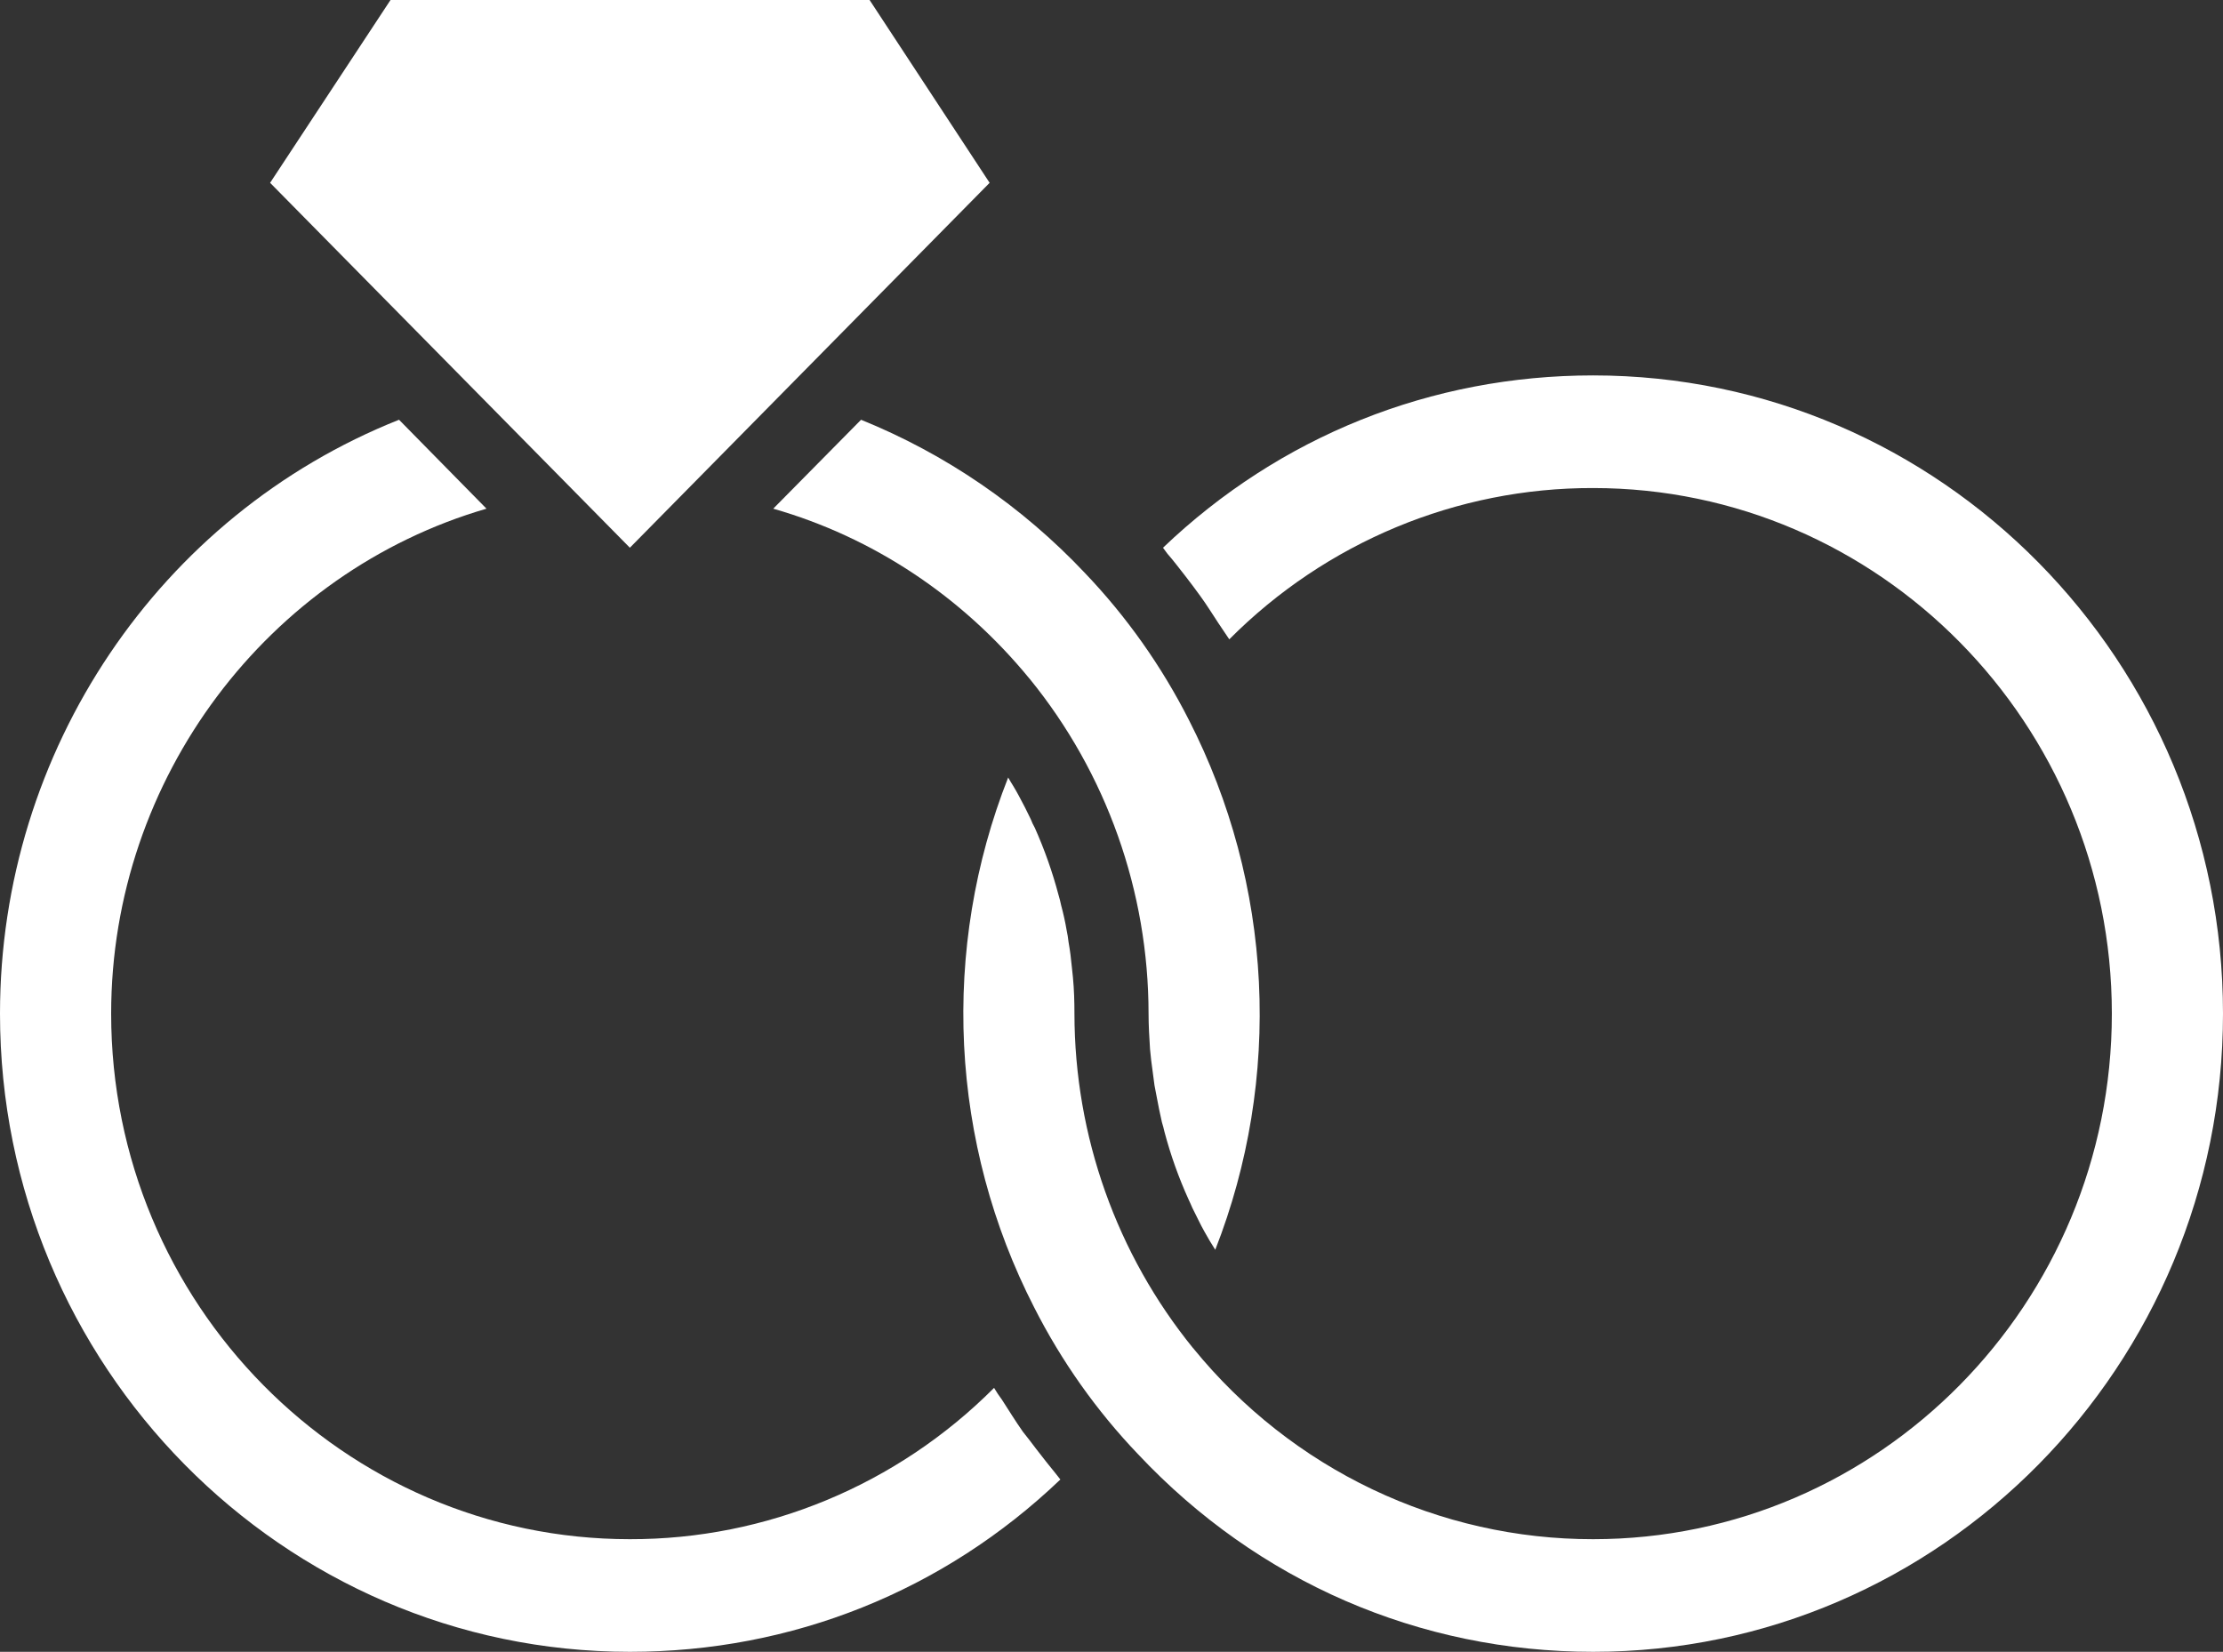 <svg width="109" height="81" viewBox="0 0 109 81" fill="none" xmlns="http://www.w3.org/2000/svg">
<rect x="0" y="0" width="109" height="81" fill="#333333" stroke="none"/>
<g clip-path="url(#clip0_122_7015)">
<path d="M78.116 18.409C70.178 18.409 62.747 21.392 57.025 26.859C57.097 26.953 57.17 27.061 57.243 27.154C57.551 27.504 57.824 27.873 58.115 28.24C58.369 28.572 58.623 28.902 58.859 29.234C59.168 29.658 59.44 30.1 59.731 30.541C59.912 30.818 60.094 31.075 60.275 31.351C65.019 26.583 71.435 23.916 78.116 23.932C92.141 23.932 103.55 35.493 103.55 49.705C103.55 63.916 92.141 75.477 78.116 75.477C74.375 75.481 70.679 74.646 67.294 73.033C63.908 71.42 60.917 69.068 58.533 66.145C58.533 66.126 58.533 66.126 58.514 66.126C54.751 61.503 52.689 55.698 52.683 49.705C52.683 49.115 52.666 48.526 52.61 47.937C52.592 47.772 52.574 47.607 52.556 47.422C52.519 47.018 52.466 46.595 52.393 46.189C52.372 45.998 52.342 45.807 52.301 45.619C52.229 45.195 52.138 44.79 52.029 44.386C51.993 44.22 51.956 44.055 51.903 43.888C51.604 42.759 51.215 41.657 50.74 40.593C50.662 40.458 50.596 40.316 50.541 40.17C50.359 39.784 50.158 39.397 49.959 39.028C49.869 38.863 49.778 38.697 49.687 38.55C49.596 38.403 49.505 38.256 49.433 38.126C47.79 42.294 47.053 46.772 47.272 51.255C47.492 55.737 48.662 60.119 50.704 64.102C52.046 66.749 53.766 69.181 55.81 71.318C61.675 77.558 69.596 81 78.116 81C95.157 81 109 66.954 109 49.705C109 32.437 95.157 18.409 78.116 18.409Z" fill="white"/>
<path d="M37.914 24.944C42.801 26.344 47.161 29.234 50.468 33.266L50.485 33.284C54.252 37.905 56.314 43.711 56.317 49.705C56.317 50.294 56.353 50.883 56.39 51.453C56.408 51.637 56.426 51.805 56.445 51.988C56.499 52.392 56.554 52.816 56.608 53.221C56.644 53.404 56.68 53.607 56.717 53.791C56.79 54.197 56.88 54.62 56.971 55.026C57.025 55.191 57.062 55.357 57.098 55.504C57.399 56.64 57.794 57.749 58.279 58.818C58.333 58.947 58.406 59.075 58.461 59.223C58.66 59.609 58.842 60.015 59.061 60.401C59.151 60.548 59.224 60.695 59.314 60.843C59.405 60.99 59.496 61.137 59.588 61.285C61.221 57.114 61.95 52.637 61.728 48.156C61.505 43.675 60.336 39.294 58.298 35.311C56.956 32.664 55.236 30.232 53.193 28.094C50.108 24.825 46.366 22.263 42.22 20.584L37.914 24.944Z" fill="white"/>
<path d="M48.524 8.965L42.638 0H19.148L13.244 8.965L30.884 26.859L48.524 8.965Z" fill="white"/>
<path d="M50.813 71.059C50.595 70.764 50.377 70.488 50.159 70.213C49.796 69.698 49.469 69.163 49.123 68.629C48.986 68.446 48.858 68.255 48.742 68.057C43.989 72.822 37.569 75.49 30.883 75.477C16.859 75.477 5.45 63.916 5.45 49.705C5.45 38.144 13.153 28.055 23.854 24.944L19.566 20.583C7.812 25.257 0 36.818 0 49.705C0 66.954 13.862 81 30.883 81C38.841 81 46.271 78.018 51.993 72.55C51.92 72.459 51.848 72.367 51.775 72.273C51.448 71.869 51.121 71.465 50.813 71.059Z" fill="white"/>
</g>
<defs>
<clipPath id="clip0_122_7015">
<rect width="109" height="81" fill="white"/>
</clipPath>
</defs>
</svg>
